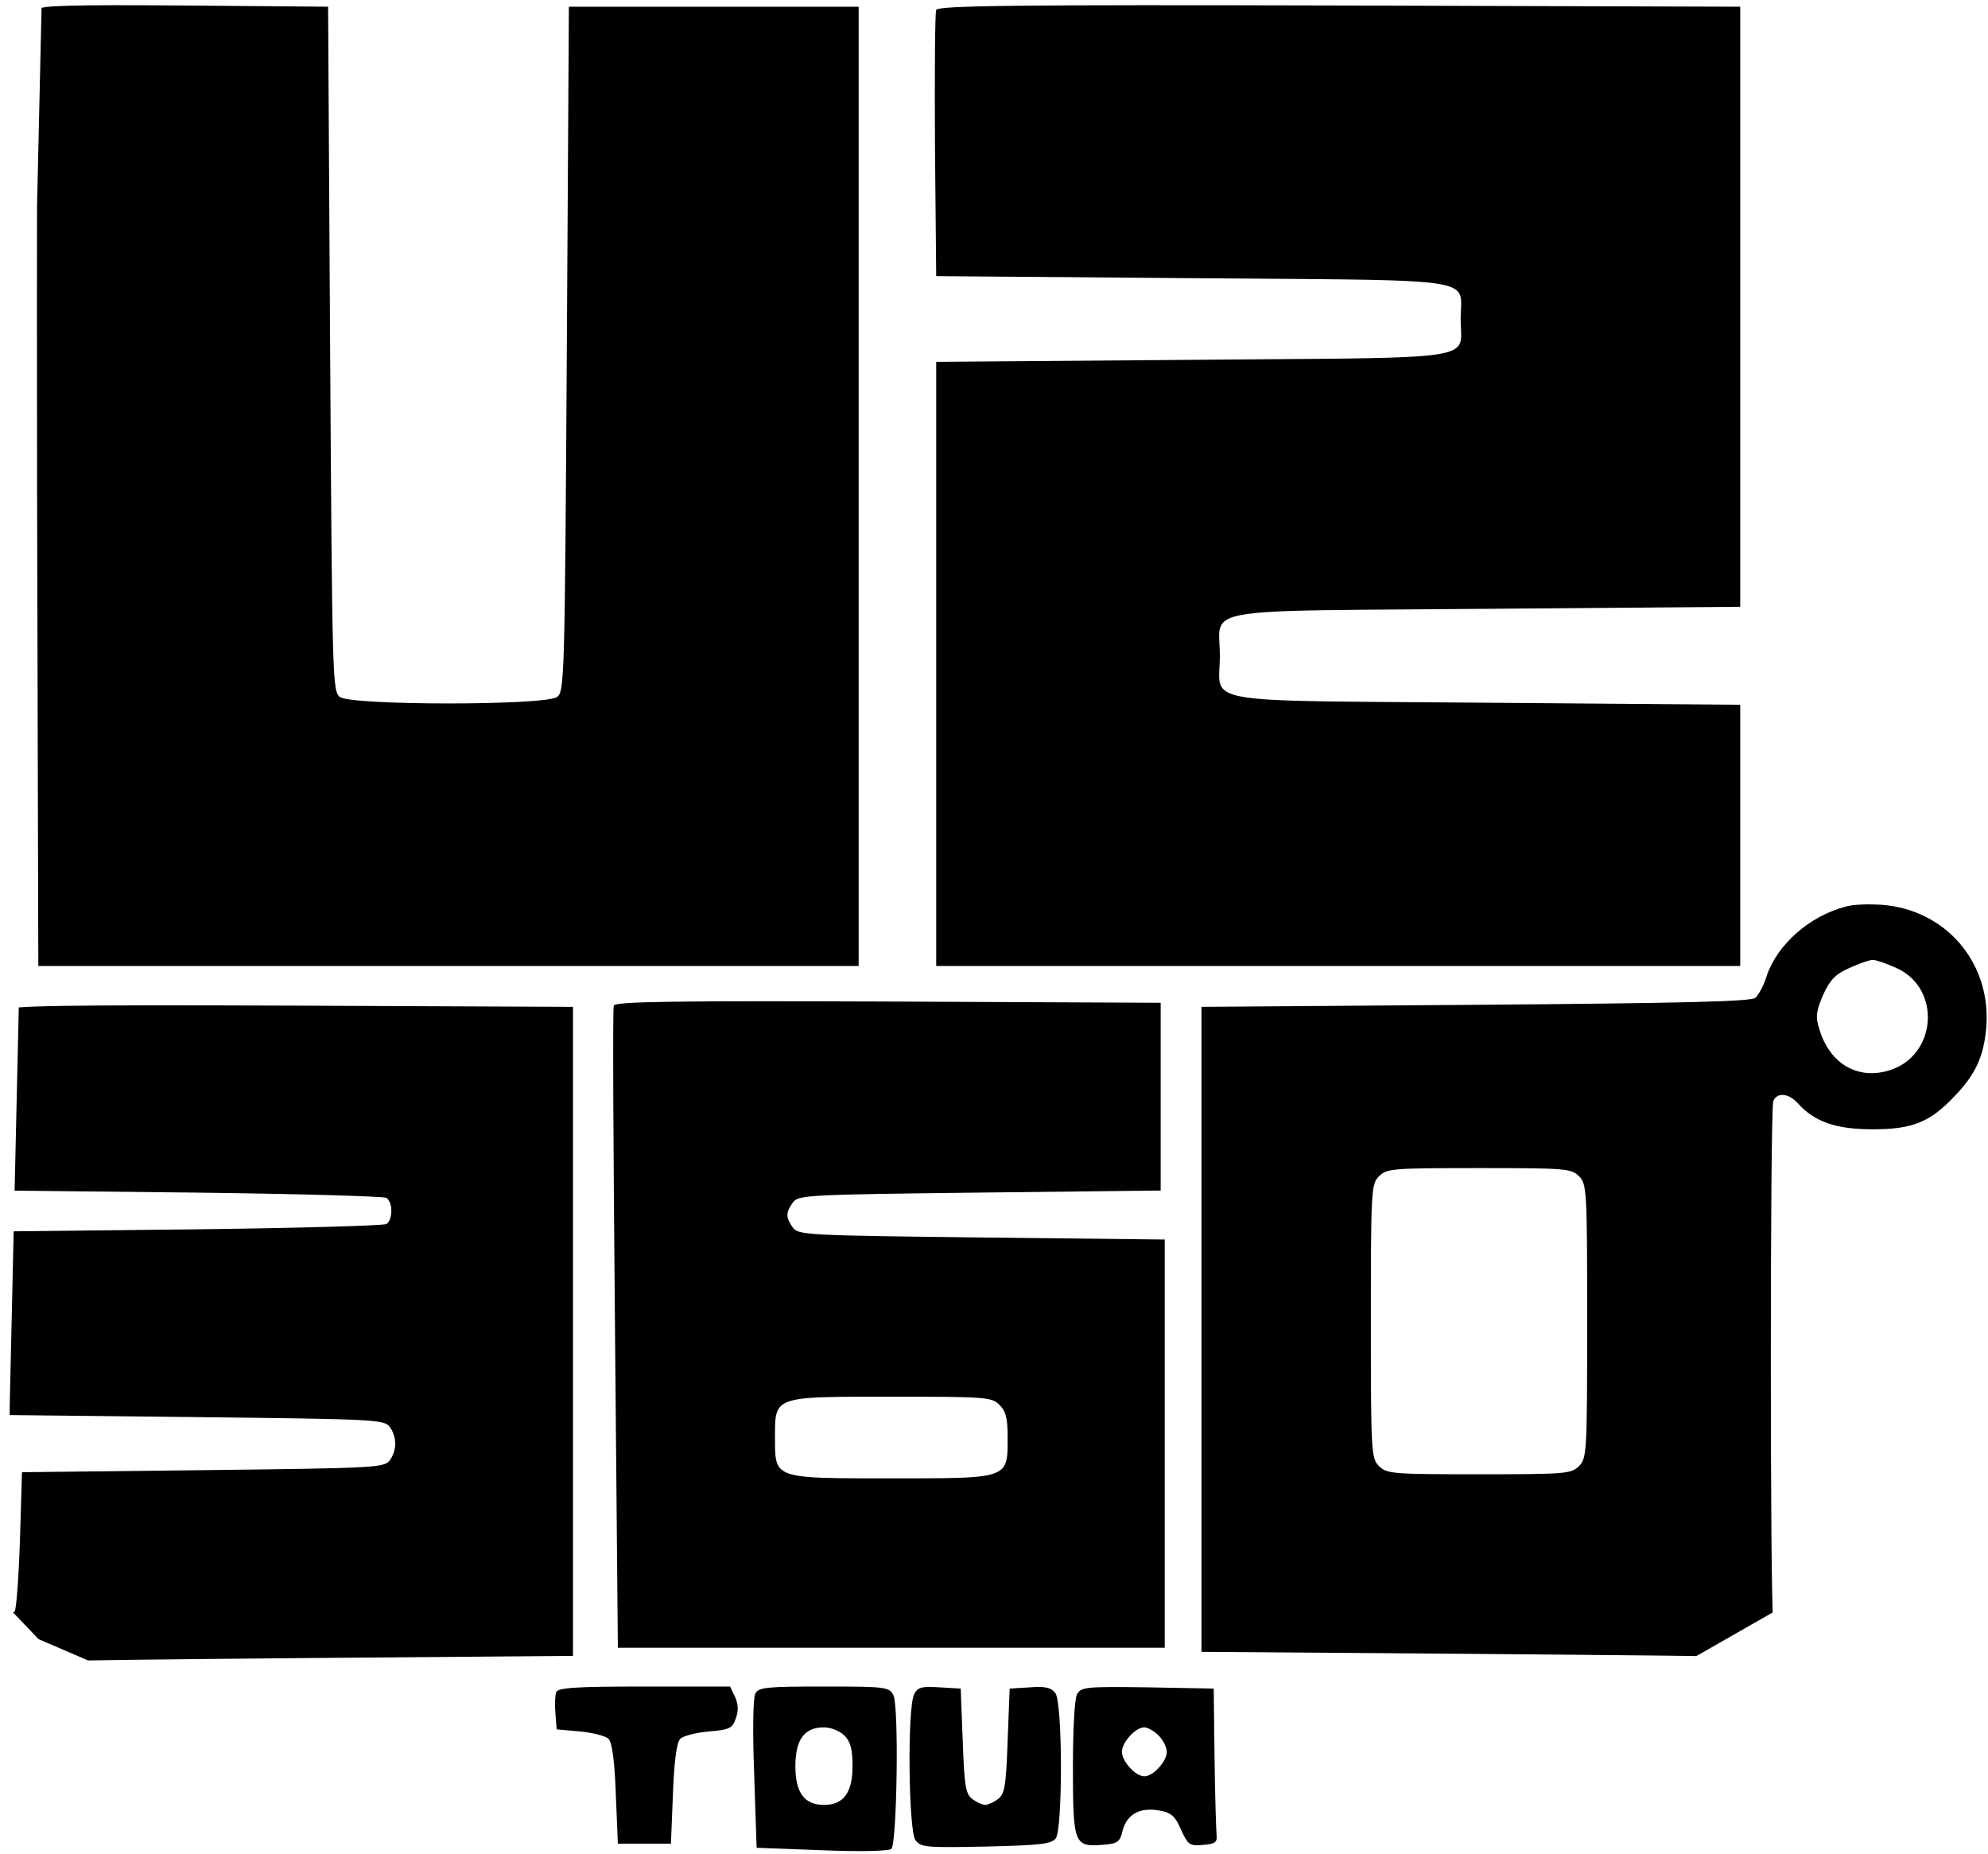 <?xml version="1.0" encoding="UTF-8"?>
<!-- Generated by Pixelmator Pro 3.6.14 -->
<svg width="118" height="110" viewBox="0 0 118 110" xmlns="http://www.w3.org/2000/svg">
    <clipPath id="clipPath1">
        <path clip-rule="evenodd" d="M 0.308 95.199 L 2.291 97.274 L 37.821 112.537 L 67.547 112.718 L 99.752 98.811 L 105.308 95.639 L 118.935 60.392 L 104.036 0.253 L 2.472 0.253 L 0.308 95.199 Z"/>
    </clipPath>
    <path id="Path" fill="#000000" stroke="none" clip-path="url(#clipPath1)" d="M 2.274 0.568 C 2.201 0.738 2.177 13.577 2.201 29.105 L 2.274 57.327 L 26.62 57.327 L 50.966 57.327 L 50.966 28.863 L 50.966 0.398 L 42.366 0.398 L 33.767 0.398 L 33.645 20.699 C 33.524 40.467 33.5 41.024 33.064 41.363 C 32.362 41.872 20.879 41.872 20.176 41.363 C 19.74 41.024 19.716 40.467 19.595 20.699 L 19.474 0.398 L 10.922 0.326 C 4.212 0.277 2.347 0.326 2.274 0.568 Z M 0.263 65.443 C 0.239 62.584 0.263 60.113 0.336 59.944 C 0.409 59.677 3.752 59.629 17.221 59.677 L 34.009 59.75 L 34.009 98.268 L 18.868 98.389 C 10.535 98.462 3.703 98.534 3.679 98.583 C 3.34 98.873 3.873 99.77 5.254 101.078 C 16.106 111.616 31.053 118.665 45.855 120.216 C 47.211 120.361 48.689 120.555 49.149 120.652 L 49.997 120.821 L 49.997 125.158 L 47.696 125.085 C 44.45 124.988 39.193 124.189 35.196 123.22 C 23.689 120.385 13.224 115.056 4.357 107.449 C -0.609 103.185 -6.98 96.063 -9.427 91.993 C -10.129 90.831 -10.202 90.613 -9.935 90.104 C -9.451 89.208 -7.028 86.519 -6.665 86.519 C -6.496 86.519 -5.551 87.754 -4.533 89.232 C -1.263 94.15 0.409 96.112 0.869 95.627 C 0.966 95.53 1.111 93.617 1.184 91.412 L 1.305 87.366 L 12.037 87.245 C 22.332 87.124 22.793 87.1 23.132 86.664 C 23.568 86.058 23.568 85.283 23.132 84.677 C 22.793 84.241 22.308 84.217 11.673 84.096 L 0.578 83.975 L 0.578 73.074 L 11.601 72.953 C 17.657 72.88 22.768 72.735 22.938 72.638 C 23.326 72.371 23.326 71.354 22.938 71.087 C 22.768 70.99 17.608 70.845 11.479 70.772 L 0.336 70.651 L 0.263 65.443 Z M 104.867 57.909 C 105.497 56.043 107.411 54.348 109.591 53.791 C 110.003 53.669 110.948 53.645 111.699 53.694 C 115.502 53.984 118.191 57.134 117.9 60.937 C 117.755 62.681 117.27 63.747 116.035 65.031 C 114.581 66.581 113.54 67.017 111.166 67.017 C 108.985 67.017 107.702 66.581 106.708 65.467 C 106.151 64.861 105.473 64.813 105.255 65.346 C 105.061 65.855 105.061 95.433 105.255 96.16 C 105.352 96.499 105.57 96.693 105.788 96.645 C 106.321 96.548 109.203 92.914 111.408 89.547 C 112.474 87.948 113.54 86.373 113.83 86.034 L 114.315 85.428 L 115.89 87.124 C 116.737 88.045 117.464 88.99 117.464 89.183 C 117.464 89.716 114.63 93.931 112.425 96.693 C 106.345 104.251 99.78 109.993 91.713 114.813 C 87.716 117.212 84.978 118.544 80.642 120.264 C 74.004 122.88 65.283 124.818 58.961 125.085 L 57.265 125.158 L 57.338 123.098 C 57.41 121.693 57.531 120.942 57.774 120.773 C 57.943 120.628 59.033 120.434 60.148 120.337 C 62.812 120.143 68.142 119.15 71.679 118.229 C 80.109 116.001 89.169 111.422 96.582 105.681 C 100.797 102.386 104.165 98.873 103.607 98.34 C 103.559 98.292 96.291 98.219 87.425 98.147 L 71.315 98.026 L 71.315 59.75 L 87.57 59.629 C 99.974 59.532 103.898 59.435 104.189 59.217 C 104.383 59.047 104.698 58.466 104.867 57.909 Z M 44.765 105.293 C 44.668 102.774 44.692 100.763 44.837 100.496 C 45.031 100.133 45.467 100.085 48.907 100.085 C 52.541 100.085 52.783 100.109 53.026 100.593 C 53.365 101.199 53.244 109.411 52.904 109.726 C 52.759 109.847 51.015 109.896 48.786 109.799 L 44.91 109.654 L 44.765 105.293 Z M 54.261 100.545 C 53.849 101.32 53.922 108.612 54.334 109.193 C 54.649 109.629 54.939 109.654 58.525 109.581 C 61.698 109.508 62.401 109.436 62.667 109.096 C 63.079 108.539 63.079 101.078 62.643 100.472 C 62.401 100.157 62.061 100.06 61.141 100.133 L 59.93 100.206 L 59.809 103.307 C 59.712 106.02 59.639 106.456 59.227 106.771 C 58.961 106.965 58.621 107.11 58.476 107.11 C 58.331 107.11 57.992 106.965 57.725 106.771 C 57.313 106.456 57.241 106.02 57.144 103.307 L 57.023 100.206 L 55.763 100.133 C 54.721 100.06 54.455 100.133 54.261 100.545 Z M 63.685 104.857 C 63.685 102.653 63.781 100.811 63.927 100.545 C 64.169 100.109 64.436 100.085 68.118 100.133 L 72.042 100.206 L 72.091 104.324 C 72.115 106.577 72.188 108.66 72.212 108.927 C 72.26 109.314 72.115 109.436 71.412 109.484 C 70.613 109.557 70.516 109.484 70.104 108.588 C 69.765 107.788 69.523 107.57 68.844 107.449 C 67.682 107.231 66.906 107.643 66.64 108.612 C 66.47 109.339 66.349 109.411 65.38 109.484 C 63.757 109.605 63.685 109.387 63.685 104.857 Z M 33.016 100.424 C 32.943 100.618 32.919 101.175 32.967 101.684 L 33.04 102.628 L 34.421 102.749 C 35.172 102.822 35.947 103.016 36.116 103.185 C 36.334 103.403 36.48 104.494 36.552 106.456 L 36.674 109.411 L 39.823 109.411 L 39.944 106.456 C 40.017 104.494 40.162 103.403 40.38 103.185 C 40.55 103.016 41.301 102.822 42.076 102.749 C 43.311 102.653 43.481 102.556 43.675 101.974 C 43.844 101.538 43.82 101.126 43.626 100.69 L 43.335 100.085 L 38.248 100.085 C 34.106 100.085 33.112 100.157 33.016 100.424 Z M 50.603 104.809 C 50.603 103.791 50.482 103.355 50.118 102.992 C 49.852 102.725 49.319 102.507 48.907 102.507 C 47.744 102.507 47.211 103.234 47.211 104.809 C 47.211 106.383 47.744 107.11 48.907 107.11 C 50.07 107.11 50.603 106.383 50.603 104.809 Z M 69.256 103.961 C 69.256 103.694 69.038 103.258 68.772 102.992 C 68.505 102.725 68.118 102.507 67.924 102.507 C 67.391 102.507 66.592 103.403 66.592 103.961 C 66.592 104.518 67.391 105.414 67.924 105.414 C 68.457 105.414 69.256 104.518 69.256 103.961 Z M 36.431 59.677 C 36.359 59.847 36.407 68.495 36.504 78.888 L 36.674 97.783 L 69.135 97.783 L 69.135 73.558 L 58.282 73.437 C 47.89 73.316 47.405 73.292 47.066 72.856 C 46.63 72.25 46.63 71.959 47.066 71.354 C 47.405 70.918 47.866 70.893 58.161 70.772 L 68.893 70.651 L 68.893 59.508 L 52.711 59.435 C 39.896 59.387 36.504 59.435 36.431 59.677 Z M 59.324 83.369 C 59.712 83.757 59.809 84.169 59.809 85.307 C 59.809 85.349 59.809 85.39 59.809 85.431 C 59.809 86.197 59.81 86.709 59.569 87.049 C 59.087 87.731 57.641 87.73 53.302 87.73 C 53.172 87.73 53.04 87.73 52.904 87.73 C 52.769 87.73 52.637 87.73 52.507 87.73 C 48.168 87.73 46.721 87.731 46.24 87.049 C 45.999 86.709 46 86.197 46 85.431 C 46 85.39 46 85.349 46 85.307 C 46 85.265 46 85.224 46 85.184 C 46 84.417 45.999 83.906 46.24 83.565 C 46.721 82.884 48.168 82.884 52.507 82.885 C 52.637 82.885 52.769 82.885 52.904 82.885 C 58.525 82.885 58.864 82.909 59.324 83.369 Z M 94.208 78.403 C 94.208 70.603 94.184 70.264 93.724 69.803 C 93.263 69.343 92.924 69.319 87.788 69.319 C 82.653 69.319 82.314 69.343 81.853 69.803 C 81.393 70.264 81.369 70.603 81.369 78.403 C 81.369 86.204 81.393 86.543 81.853 87.003 C 82.314 87.463 82.653 87.488 87.788 87.488 C 92.924 87.488 93.263 87.463 93.724 87.003 C 94.184 86.543 94.208 86.204 94.208 78.403 Z M 112.11 63.529 C 114.969 62.681 115.26 58.66 112.571 57.449 C 111.989 57.182 111.359 56.964 111.166 56.964 C 110.972 56.964 110.342 57.182 109.761 57.449 C 108.937 57.812 108.622 58.151 108.21 59.047 C 107.798 60.016 107.75 60.331 107.992 61.082 C 108.598 63.117 110.245 64.086 112.11 63.529 Z M 55.496 8.635 C 55.472 4.371 55.496 0.738 55.569 0.592 C 55.642 0.326 60.487 0.277 79.479 0.326 L 103.293 0.398 L 103.293 36.009 L 88.2 36.13 C 86.682 36.143 85.308 36.152 84.066 36.161 C 75.07 36.222 72.937 36.237 72.479 37.12 C 72.337 37.394 72.356 37.752 72.382 38.222 C 72.393 38.431 72.406 38.661 72.406 38.916 C 72.406 39.171 72.393 39.402 72.382 39.611 L 72.382 39.611 C 72.356 40.08 72.337 40.439 72.479 40.713 C 72.937 41.596 75.07 41.611 84.066 41.672 C 85.308 41.68 86.682 41.69 88.2 41.702 L 103.293 41.823 L 103.293 57.327 L 55.569 57.327 L 55.569 21.474 L 70.782 21.353 C 83.595 21.246 86.17 21.349 86.636 20.408 C 86.753 20.172 86.737 19.871 86.717 19.484 C 86.708 19.316 86.698 19.132 86.698 18.931 C 86.698 18.729 86.708 18.545 86.717 18.378 C 86.737 17.991 86.753 17.689 86.636 17.453 C 86.17 16.512 83.595 16.615 70.782 16.508 L 55.569 16.387 L 55.496 8.635 Z"/>
</svg>
